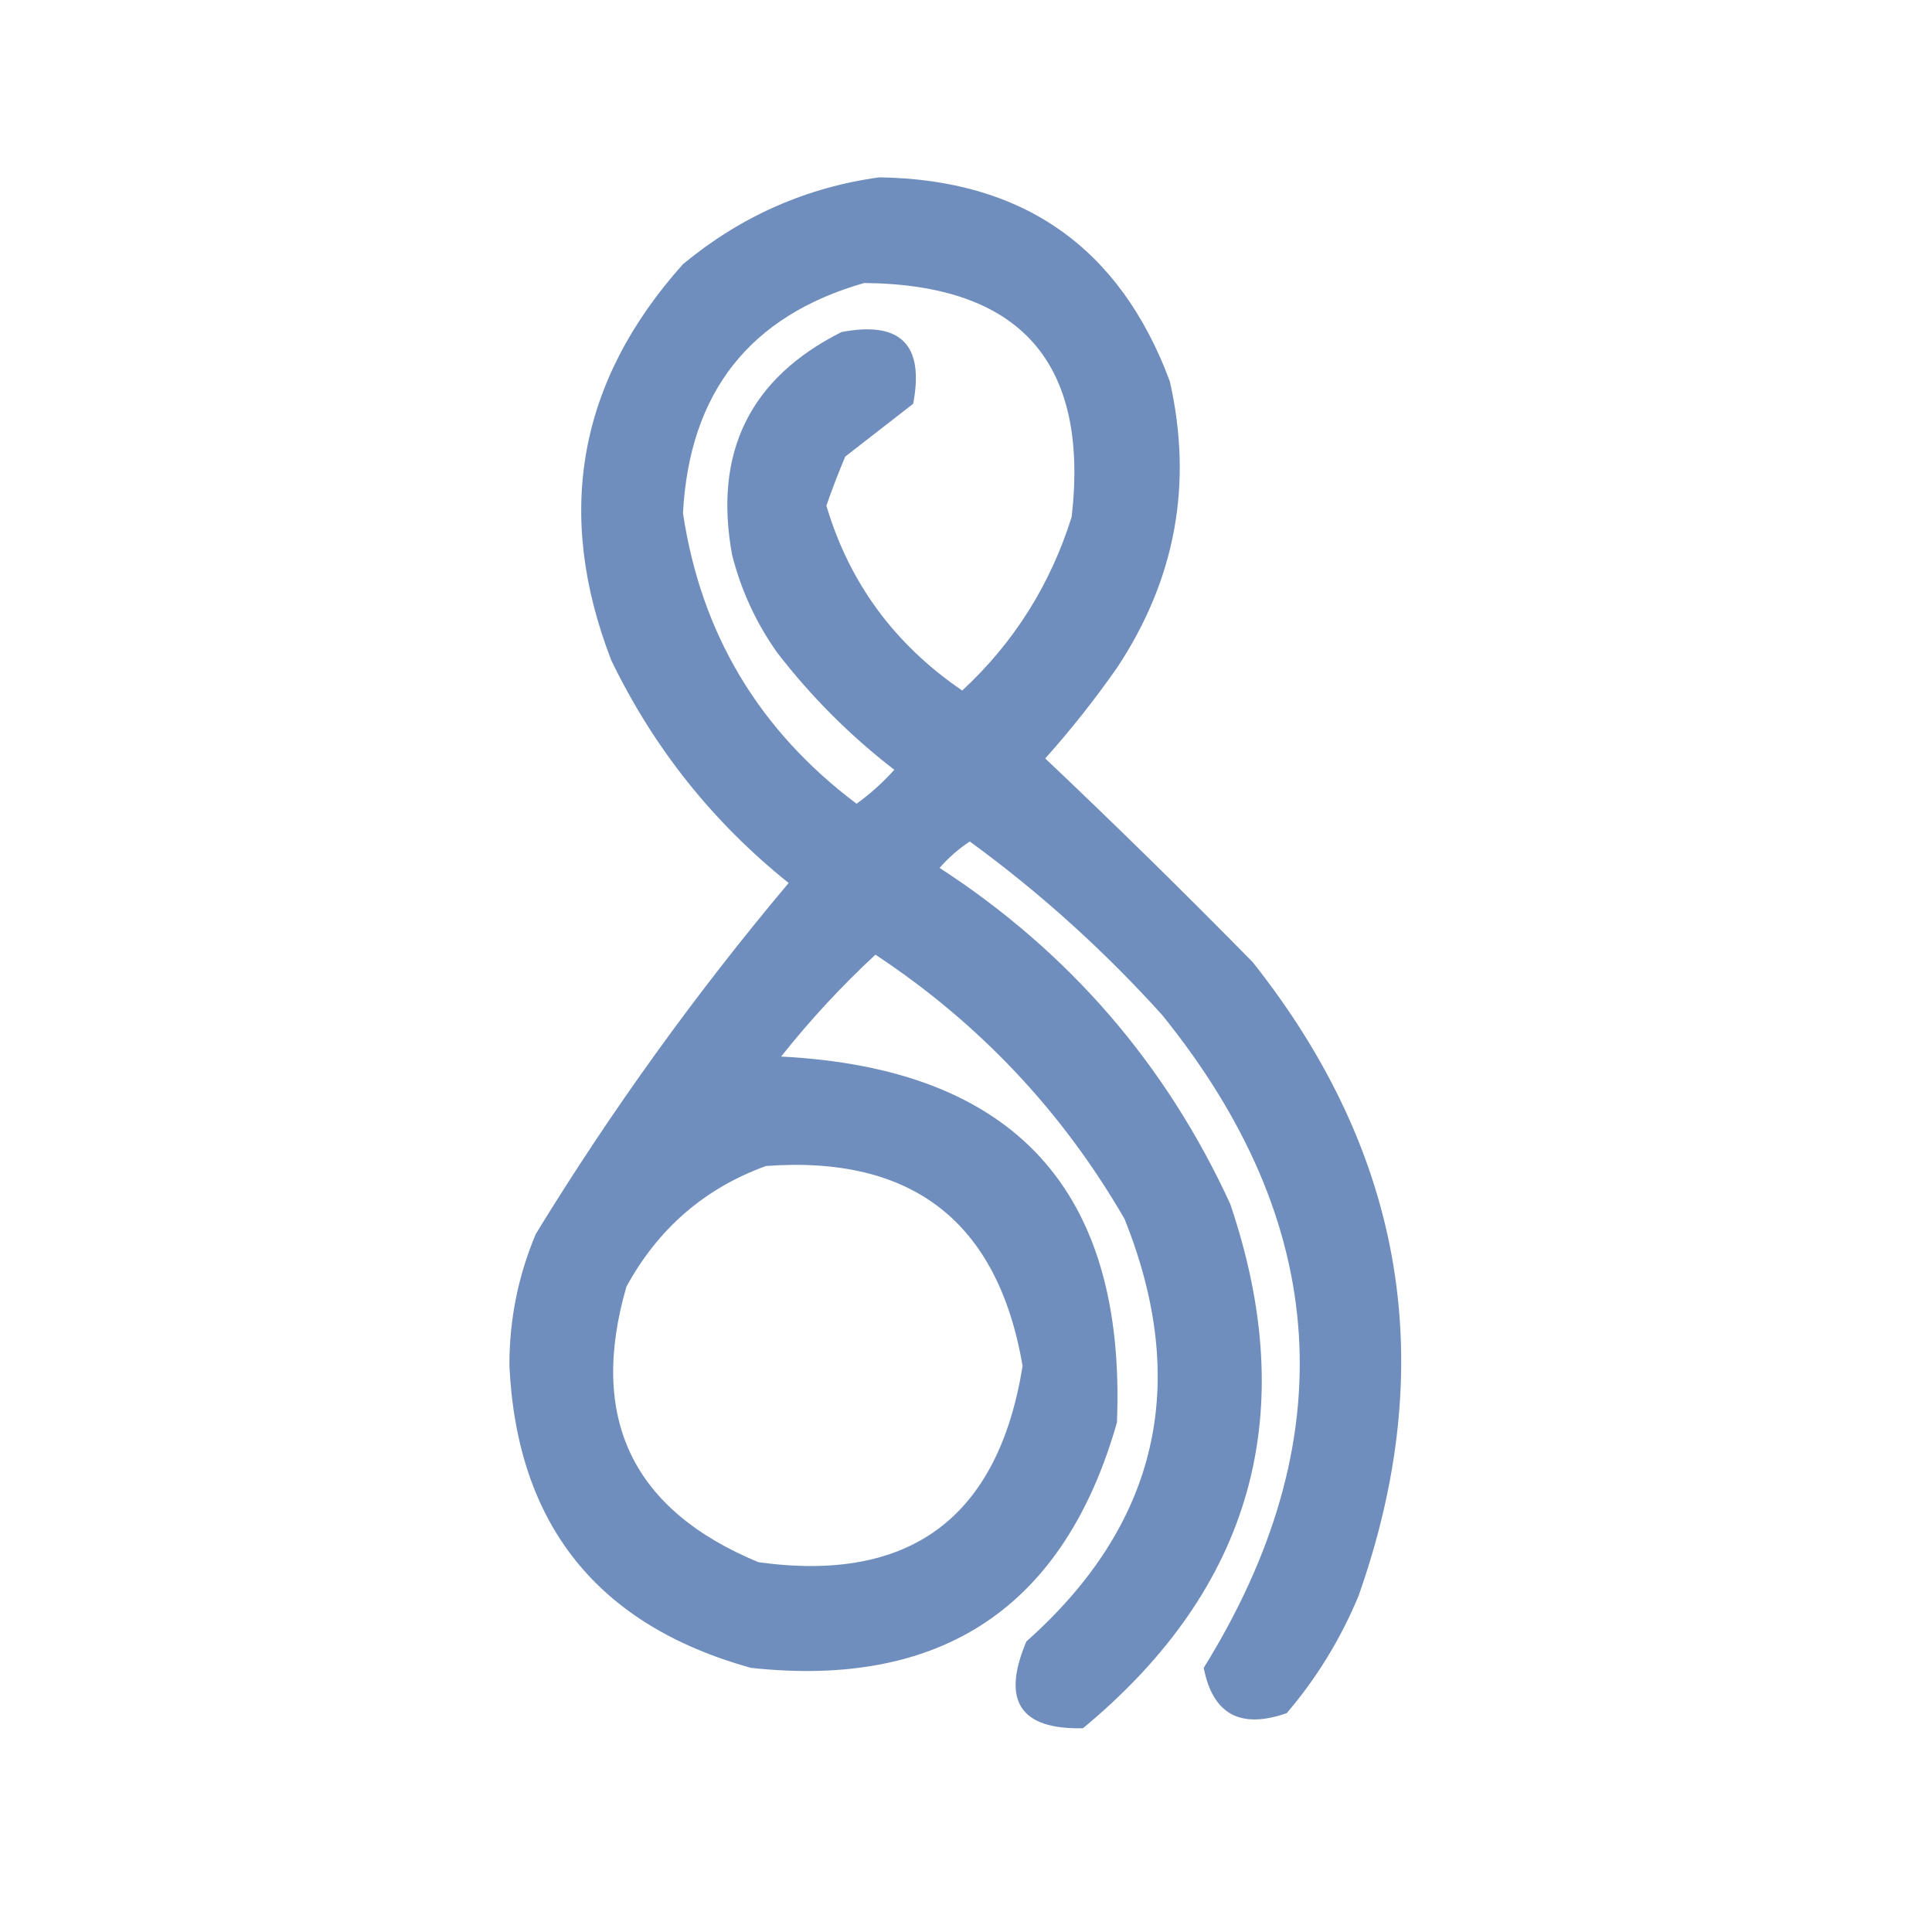 <?xml version="1.0" encoding="UTF-8"?>
<!DOCTYPE svg PUBLIC "-//W3C//DTD SVG 1.1//EN" "http://www.w3.org/Graphics/SVG/1.1/DTD/svg11.dtd">
<svg xmlns="http://www.w3.org/2000/svg" version="1.1" width="256px" height="256px" style="shape-rendering:geometricPrecision; text-rendering:geometricPrecision; image-rendering:optimizeQuality; fill-rule:evenodd; clip-rule:evenodd" xmlns:xlink="http://www.w3.org/1999/xlink">
<g><path style="opacity:0.906" fill="#6082b6" d="M 116.5,23.5 C 135.555,23.767 148.388,32.767 155,50.5C 158.098,64.119 155.765,76.786 148,88.5C 145.074,92.682 141.907,96.682 138.5,100.5C 147.846,109.346 157.013,118.346 166,127.5C 186.151,152.92 190.817,180.92 180,211.5C 177.627,217.195 174.46,222.362 170.5,227C 164.361,229.149 160.694,227.149 159.5,221C 178.136,190.927 176.303,162.094 154,134.5C 146.246,125.908 137.746,118.242 128.5,111.5C 127.019,112.48 125.685,113.647 124.5,115C 141.642,126.139 154.475,140.973 163,159.5C 172.438,187.26 165.938,210.427 143.5,229C 135.169,229.195 132.669,225.362 136,217.5C 153.435,202.011 157.768,183.344 149,161.5C 140.748,147.248 129.748,135.581 116,126.5C 111.535,130.635 107.368,135.135 103.5,140C 134.408,141.57 149.242,157.737 148,188.5C 141.021,212.914 124.854,223.747 99.5,221C 79.179,215.35 68.512,202.016 67.5,181C 67.475,174.933 68.641,169.1 71,163.5C 81.004,147.162 92.171,131.662 104.5,117C 94.446,108.945 86.613,99.112 81,87.5C 73.455,68.004 76.622,50.504 90.5,35C 98.168,28.661 106.835,24.828 116.5,23.5 Z M 114.5,37.5 C 135.184,37.681 144.35,48.014 142,68.5C 139.178,77.487 134.345,85.154 127.5,91.5C 118.524,85.38 112.524,77.213 109.5,67C 110.255,64.825 111.088,62.658 112,60.5C 115,58.167 118,55.833 121,53.5C 122.5,45.667 119.333,42.5 111.5,44C 99.367,50.101 94.533,59.934 97,73.5C 98.196,78.223 100.196,82.557 103,86.5C 107.5,92.333 112.667,97.5 118.5,102C 116.983,103.685 115.316,105.185 113.5,106.5C 100.556,96.771 92.889,83.938 90.5,68C 91.345,52.008 99.345,41.842 114.5,37.5 Z M 101.5,154.5 C 120.898,153.071 132.231,161.904 135.5,181C 132.256,201.113 120.59,209.78 100.5,207C 83.795,200.088 77.961,187.921 83,170.5C 87.215,162.777 93.381,157.444 101.5,154.5 Z"/></g>
</svg>
